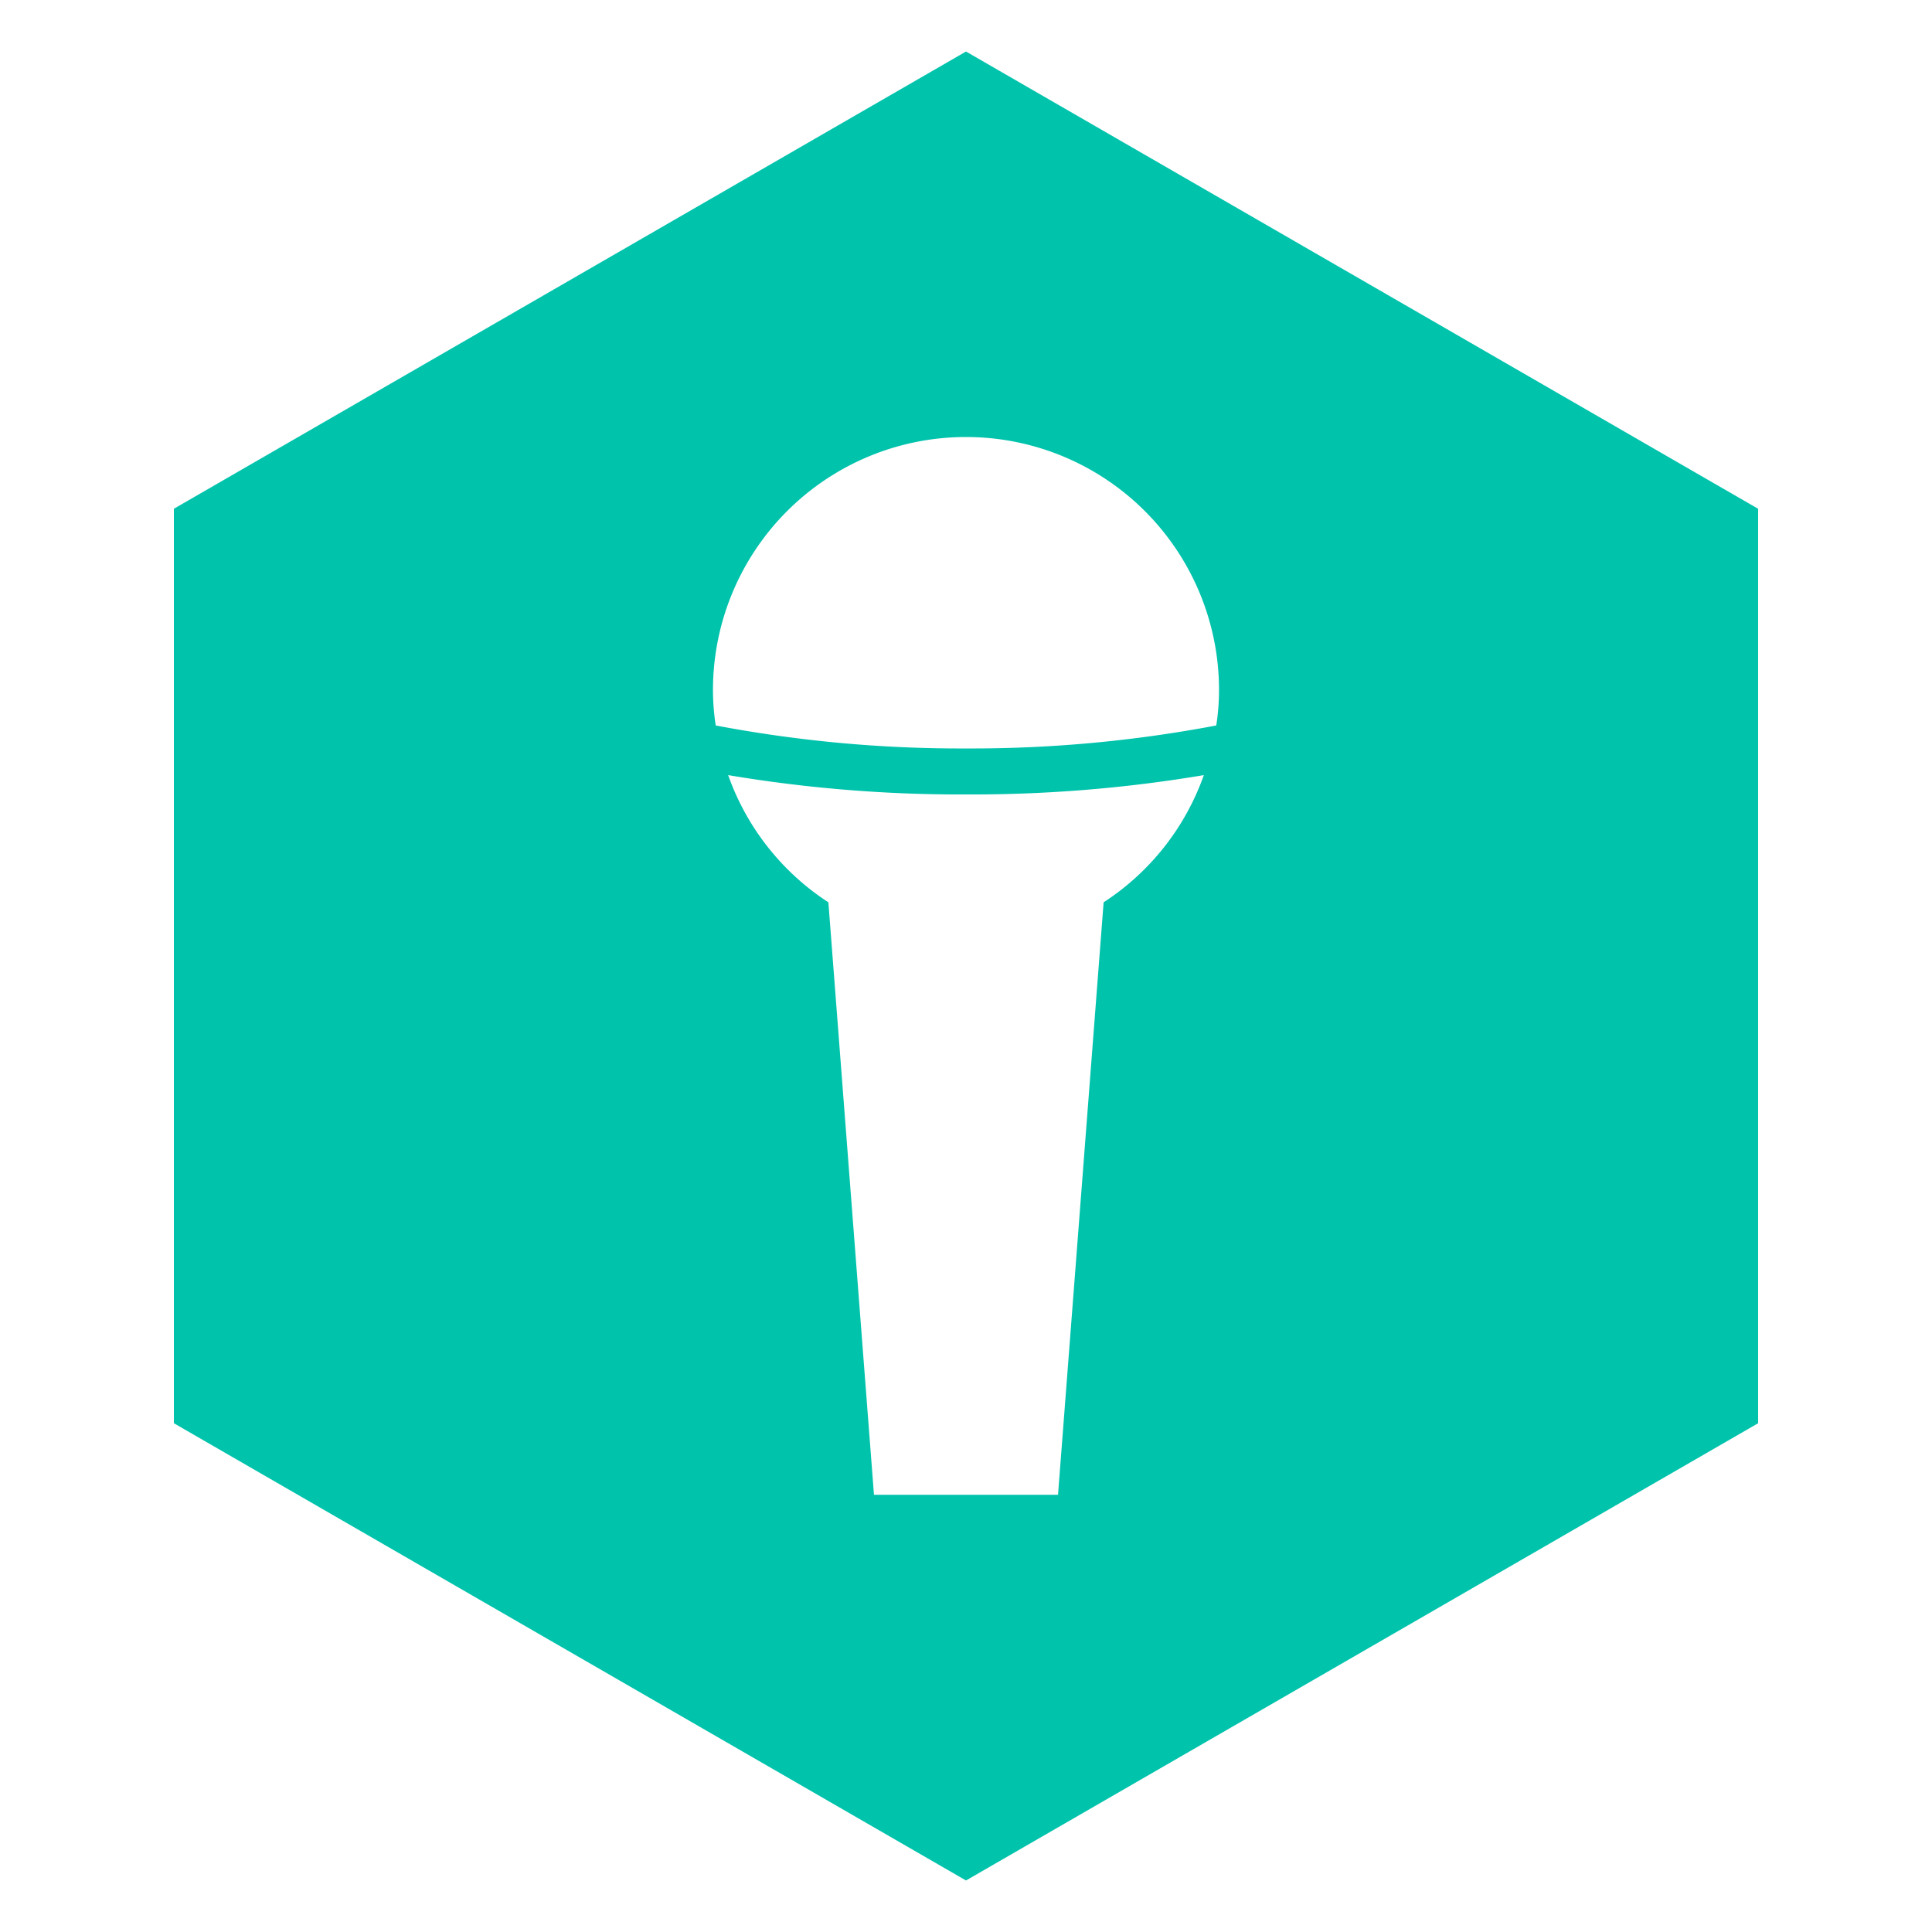 <svg id="Layer_1" data-name="Layer 1" xmlns="http://www.w3.org/2000/svg" viewBox="0 0 300 300"><defs><style>.cls-1{fill:#00c3ac;}</style></defs><title>relator</title><path class="cls-1" d="M273,79,150,8h0L27,79s0,0,0,0V221s0,0,0,0l123,71s0,0,0,0l123-71s0,0,0,0V79S273,79,273,79ZM171.37,140.11l-7.08,92H135.71l-7.08-92a39.08,39.08,0,0,1-15.56-19.75,217,217,0,0,0,36.93,3,217,217,0,0,0,36.93-3A39.08,39.08,0,0,1,171.37,140.11Zm17.49-27.46A203.85,203.85,0,0,1,150,116.22a203.85,203.85,0,0,1-38.86-3.57,35.8,35.8,0,0,1-.43-5.5,39.29,39.29,0,0,1,78.58,0A35.8,35.8,0,0,1,188.86,112.65Z"/></svg>